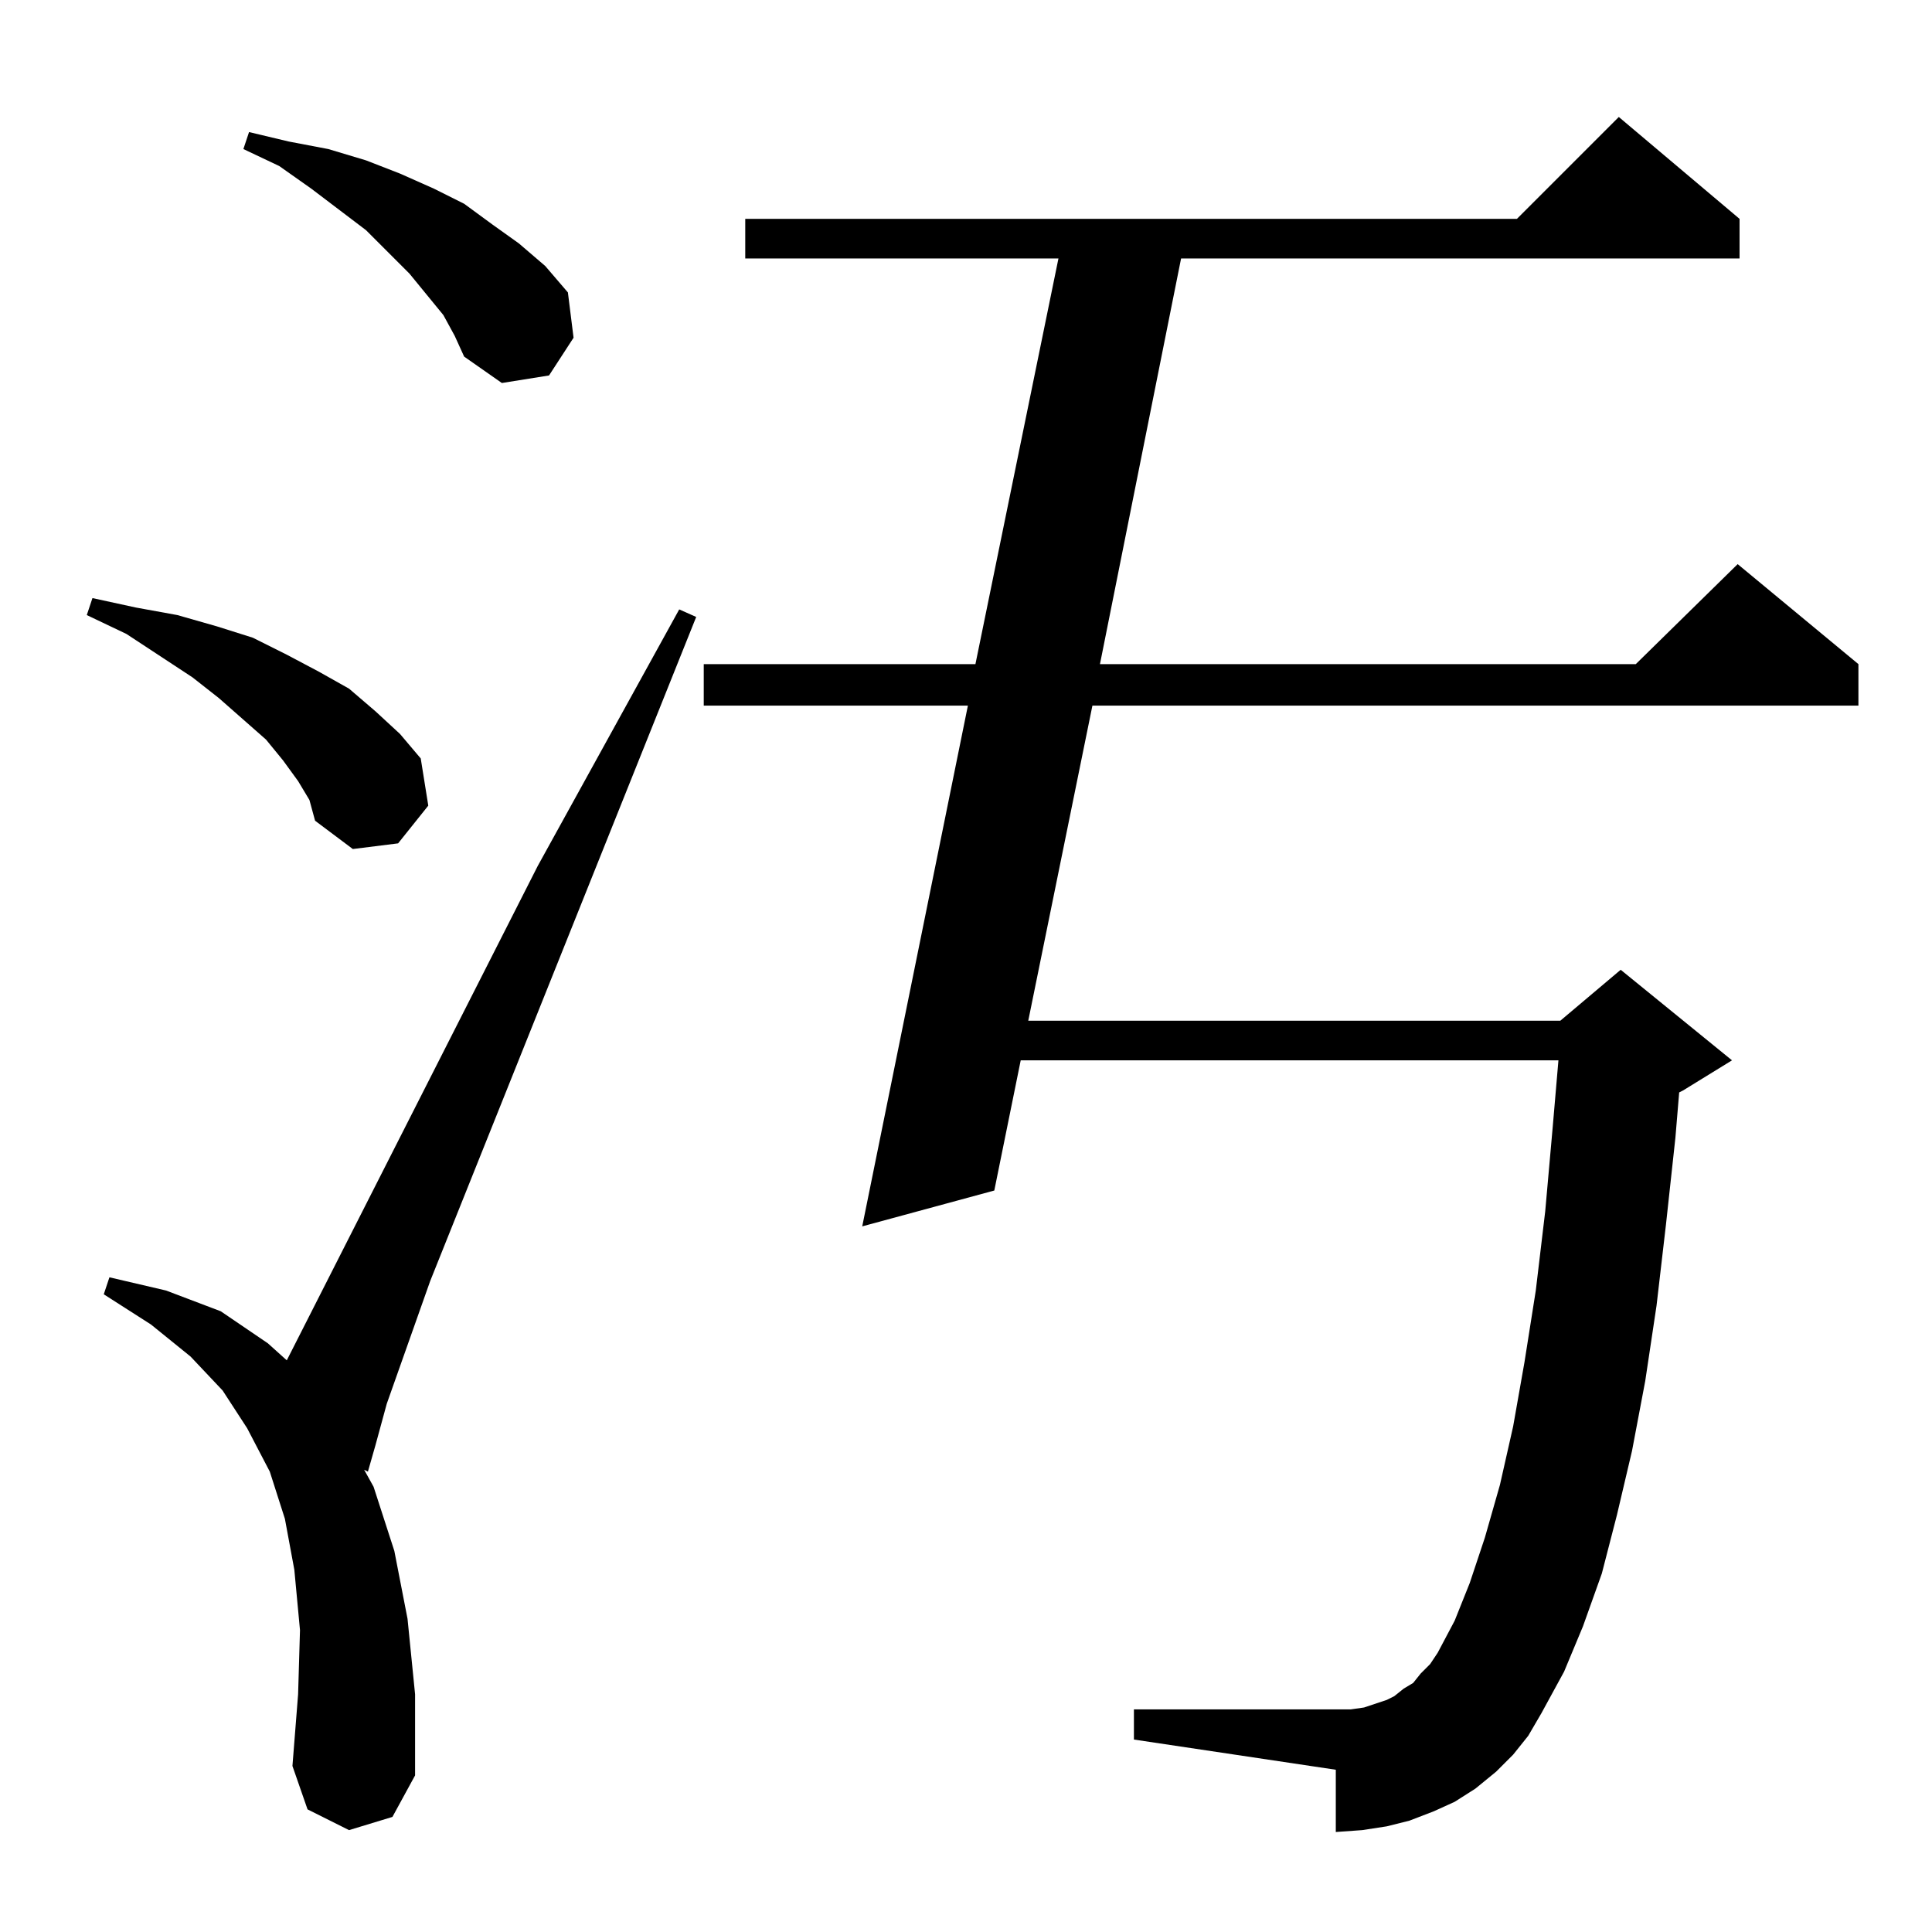 <?xml version="1.0" standalone="no"?>
<!DOCTYPE svg PUBLIC "-//W3C//DTD SVG 1.1//EN" "http://www.w3.org/Graphics/SVG/1.1/DTD/svg11.dtd" >
<svg xmlns="http://www.w3.org/2000/svg" xmlns:xlink="http://www.w3.org/1999/xlink" version="1.1" viewBox="0 -144 1024 1024">
  <g transform="matrix(1 0 0 -1 0 880)">
   <path fill="currentColor"
d="M185 54l-22 11l-8 23l3 38l1 34l-3 32l-5 27l-8 25l-12 23l-13 20l-17 18l-21 17l-25 16l3 9l30 -7l29 -11l25 -17l10 -9l133 262l75 136l9 -4l-141 -352l-23 -65l-6 -22l-4 -14l-2 1l5 -9l11 -34l7 -36l4 -40v-43l-12 -22zM802 94l-9 -9l-11 -9l-11 -7l-11 -5l-13 -5
l-12 -3l-13 -2l-14 -1v33l-107 16v16h107h8l7 1l12 4l4 2l5 4l5 3l4 5l5 5l4 6l9 17l8 20l8 24l8 28l7 31l6 34l6 38l5 42l4 45l3 35h-285l-14 -69l-70 -19l56 276h-140v22h144l44 215h-166v21h409l54 54l64 -54v-21h-296l-43 -215h284l54 53l64 -53v-22h-406l-34 -167h282
l32 27l59 -48l-26 -16l-2 -1l-2 -24l-5 -46l-5 -43l-6 -40l-7 -37l-8 -34l-8 -31l-10 -28l-10 -24l-12 -22l-7 -12zM158 610l-8 11l-9 11l-25 22l-14 11l-35 23l-21 10l3 9l23 -5l22 -4l21 -6l19 -6l18 -9l17 -9l16 -9l14 -12l13 -12l11 -13l4 -25l-16 -20l-24 -3l-20 15
l-3 11zM235 857l-18 22l-23 23l-29 22l-17 12l-19 9l3 9l21 -5l21 -4l20 -6l18 -7l18 -8l16 -8l15 -11l14 -10l14 -12l12 -14l3 -24l-13 -20l-25 -4l-20 14l-5 11z" />
  </g>

</svg>
